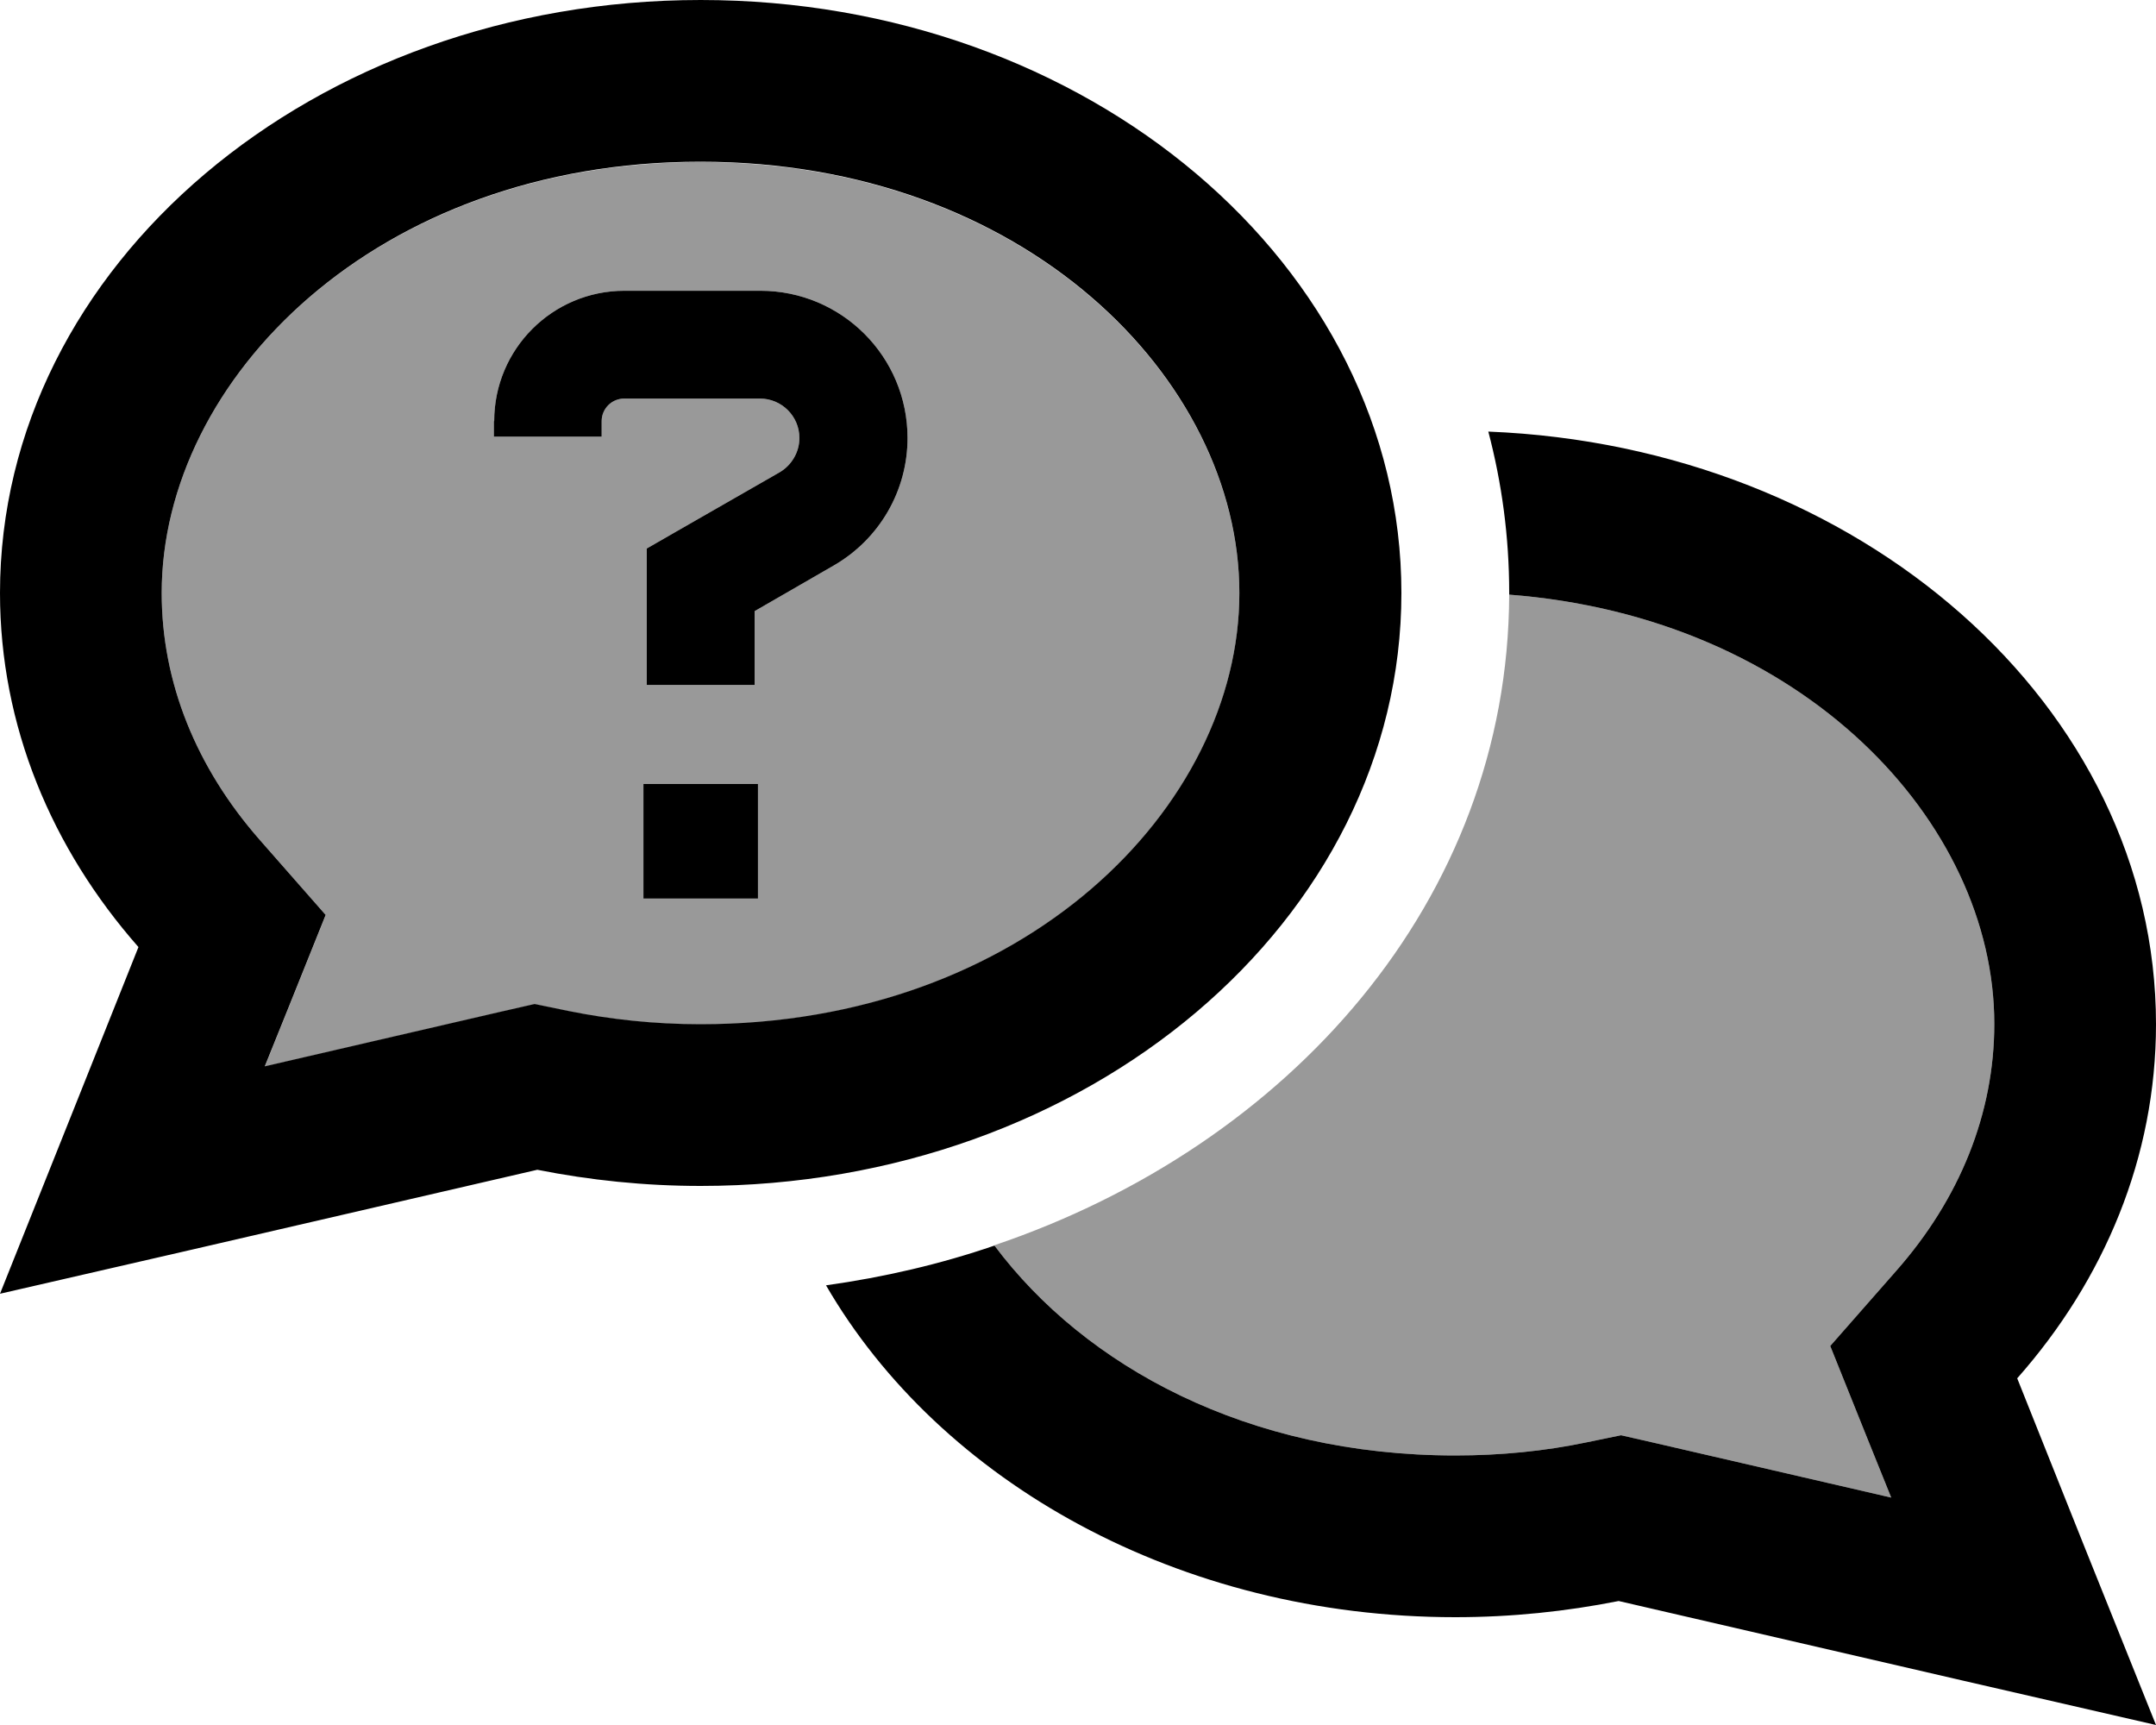 <svg xmlns="http://www.w3.org/2000/svg" viewBox="0 0 640 512"><defs><style>.fa-secondary{opacity:.4}</style></defs><path class="fa-secondary" d="M48 176c0 26.5 10.2 51.8 29.2 73.4l19.5 22.2-11 27.4-7.1 17.6 70-16.2 10.1-2.3 10.2 2.1c12.4 2.5 25.5 3.9 39 3.9c96.2 0 160-64.5 160-128s-63.8-128-160-128S48 112.5 48 176zm98.7-51c0-21.4 17.3-38.7 38.7-38.7l40.3 0c24.2 0 43.7 19.6 43.7 43.7c0 15.7-8.4 30.1-22 37.9L224 181.4l0 5.9 0 16-32 0 0-16 0-15.2 0-9.3 8-4.6 31.4-18c3.6-2.1 5.9-6 5.9-10.2c0-6.5-5.3-11.7-11.7-11.7l-40.3 0c-3.7 0-6.7 3-6.7 6.7l0 4.6-32 0 0-4.6zM191 232.7l34 0 0 34-34 0 0-34zM295.2 369.7C322 405.5 370.3 432 432 432c13.5 0 26.6-1.3 39-3.9l10.2-2.1 10.1 2.3 70.1 16.2-7.1-17.6-11-27.4 19.5-22.2c19-21.5 29.2-46.9 29.2-73.4c0-59.9-56.8-120.7-144-127.4c-.3 90.9-65.6 163.6-152.8 193.1z"/><path class="fa-primary" d="M96.7 271.5l-11 27.4-7.1 17.6 70-16.2 10.1-2.3 10.2 2.1c12.4 2.5 25.5 3.9 39 3.9c96.2 0 160-64.5 160-128s-63.8-128-160-128S48 112.5 48 176c0 26.5 10.2 51.8 29.2 73.4l19.5 22.2zM57 370.9L0 384l21.7-54.3 19.4-48.6C15.3 251.8 0 215.4 0 176C0 78.8 93.1 0 208 0S416 78.8 416 176s-93.1 176-208 176c-16.7 0-32.9-1.7-48.5-4.8L57 370.9zm188.2 10.6c17.2-2.4 34-6.3 50-11.8C322 405.5 370.3 432 432 432c13.5 0 26.6-1.3 39-3.9l10.2-2.1 10.1 2.3 70.1 16.2-7.1-17.6-11-27.4 19.5-22.2c19-21.5 29.2-46.9 29.2-73.4c0-59.9-56.8-120.7-144-127.4l0-.6c0-16.6-2.2-32.6-6.2-47.8C552.1 132.5 640 209.6 640 304c0 39.4-15.3 75.8-41.2 105.1l19.4 48.6L640 512l-57-13.1L480.5 475.2c-15.6 3.1-31.8 4.8-48.5 4.8c-82 0-153-40.2-186.8-98.5zM146.7 125c0-21.4 17.3-38.7 38.7-38.7l40.3 0c24.2 0 43.7 19.6 43.7 43.7c0 15.7-8.4 30.1-22 37.9L224 181.4l0 5.9 0 16-32 0 0-16 0-15.2 0-9.3 8-4.6 31.4-18c3.6-2.1 5.9-6 5.9-10.2c0-6.5-5.3-11.7-11.7-11.7l-40.3 0c-3.7 0-6.7 3-6.7 6.7l0 4.6-32 0 0-4.6zM191 232.7l34 0 0 34-34 0 0-34z"/></svg>